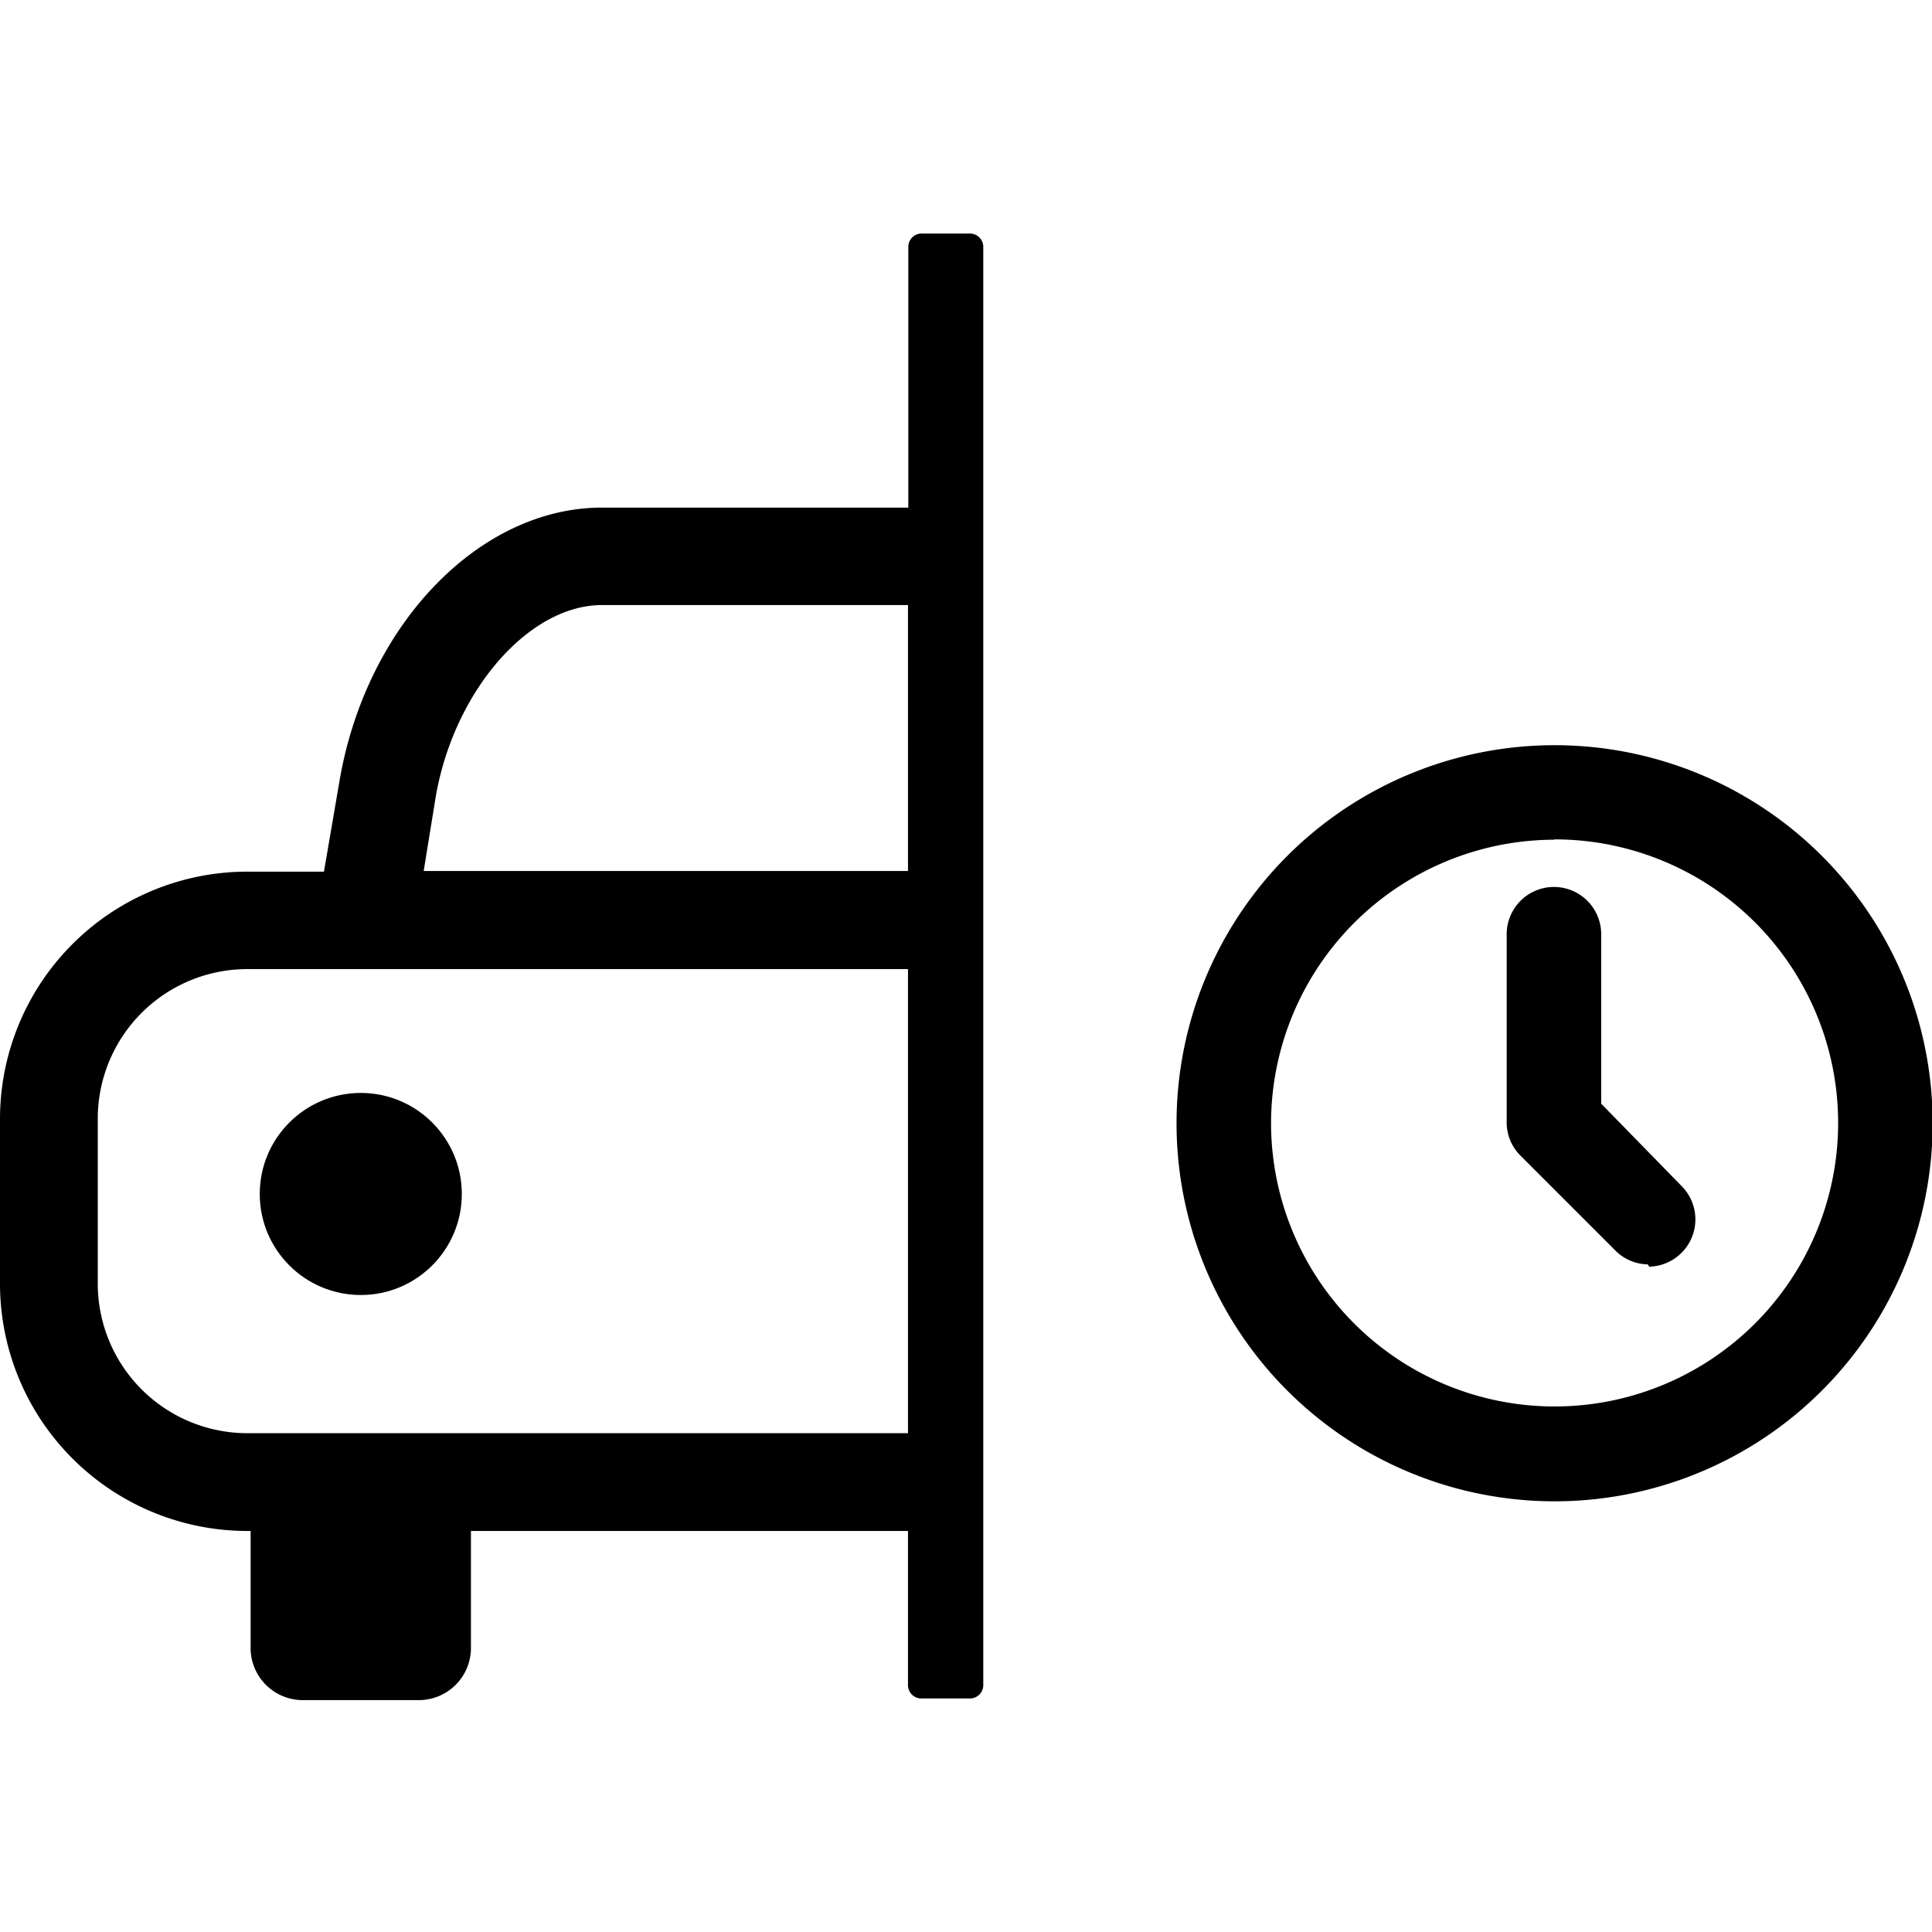 <svg height='100px' width='100px'  fill="#000000" xmlns="http://www.w3.org/2000/svg" viewBox="0 0 59.28 44.95" x="0px" y="0px"><title>Assets 5</title><g data-name="Layer 2"><g data-name="Layer 3"><path d="M29.77,0H28.28a.41.41,0,0,0-.41.41v8H18.47c-3.77,0-7.23,3.6-8.05,8.37l-.48,2.8H7.58A7.59,7.59,0,0,0,0,27.15v5.08a7.59,7.59,0,0,0,7.58,7.58h.11v3.55A1.6,1.6,0,0,0,9.29,45h3.57a1.6,1.6,0,0,0,1.59-1.59V39.81H27.86v4.73a.41.41,0,0,0,.41.41h1.49a.41.41,0,0,0,.41-.41V.41A.41.41,0,0,0,29.77,0ZM13.37,17.28c.56-3.24,2.85-5.88,5.1-5.88h9.39v8.16H13ZM7.58,36.81A4.59,4.59,0,0,1,3,32.23V27.15a4.59,4.59,0,0,1,4.58-4.58H27.86V36.81Z"></path><circle cx="11.07" cy="29.47" r="3.1"></circle><g><path d="M47.68,18.59A8.7,8.7,0,1,1,39,27.3a8.71,8.71,0,0,1,8.7-8.7m0-2.9a11.6,11.6,0,1,0,11.6,11.6,11.6,11.6,0,0,0-11.6-11.6Zm2.9,16a1.45,1.45,0,0,0,1-2.47L49.13,26.7v-5.2a1.45,1.45,0,0,0-2.9,0v5.8h0a1.43,1.43,0,0,0,.43,1l2.9,2.9a1.43,1.43,0,0,0,1,.43Z"></path></g></g></g></svg>